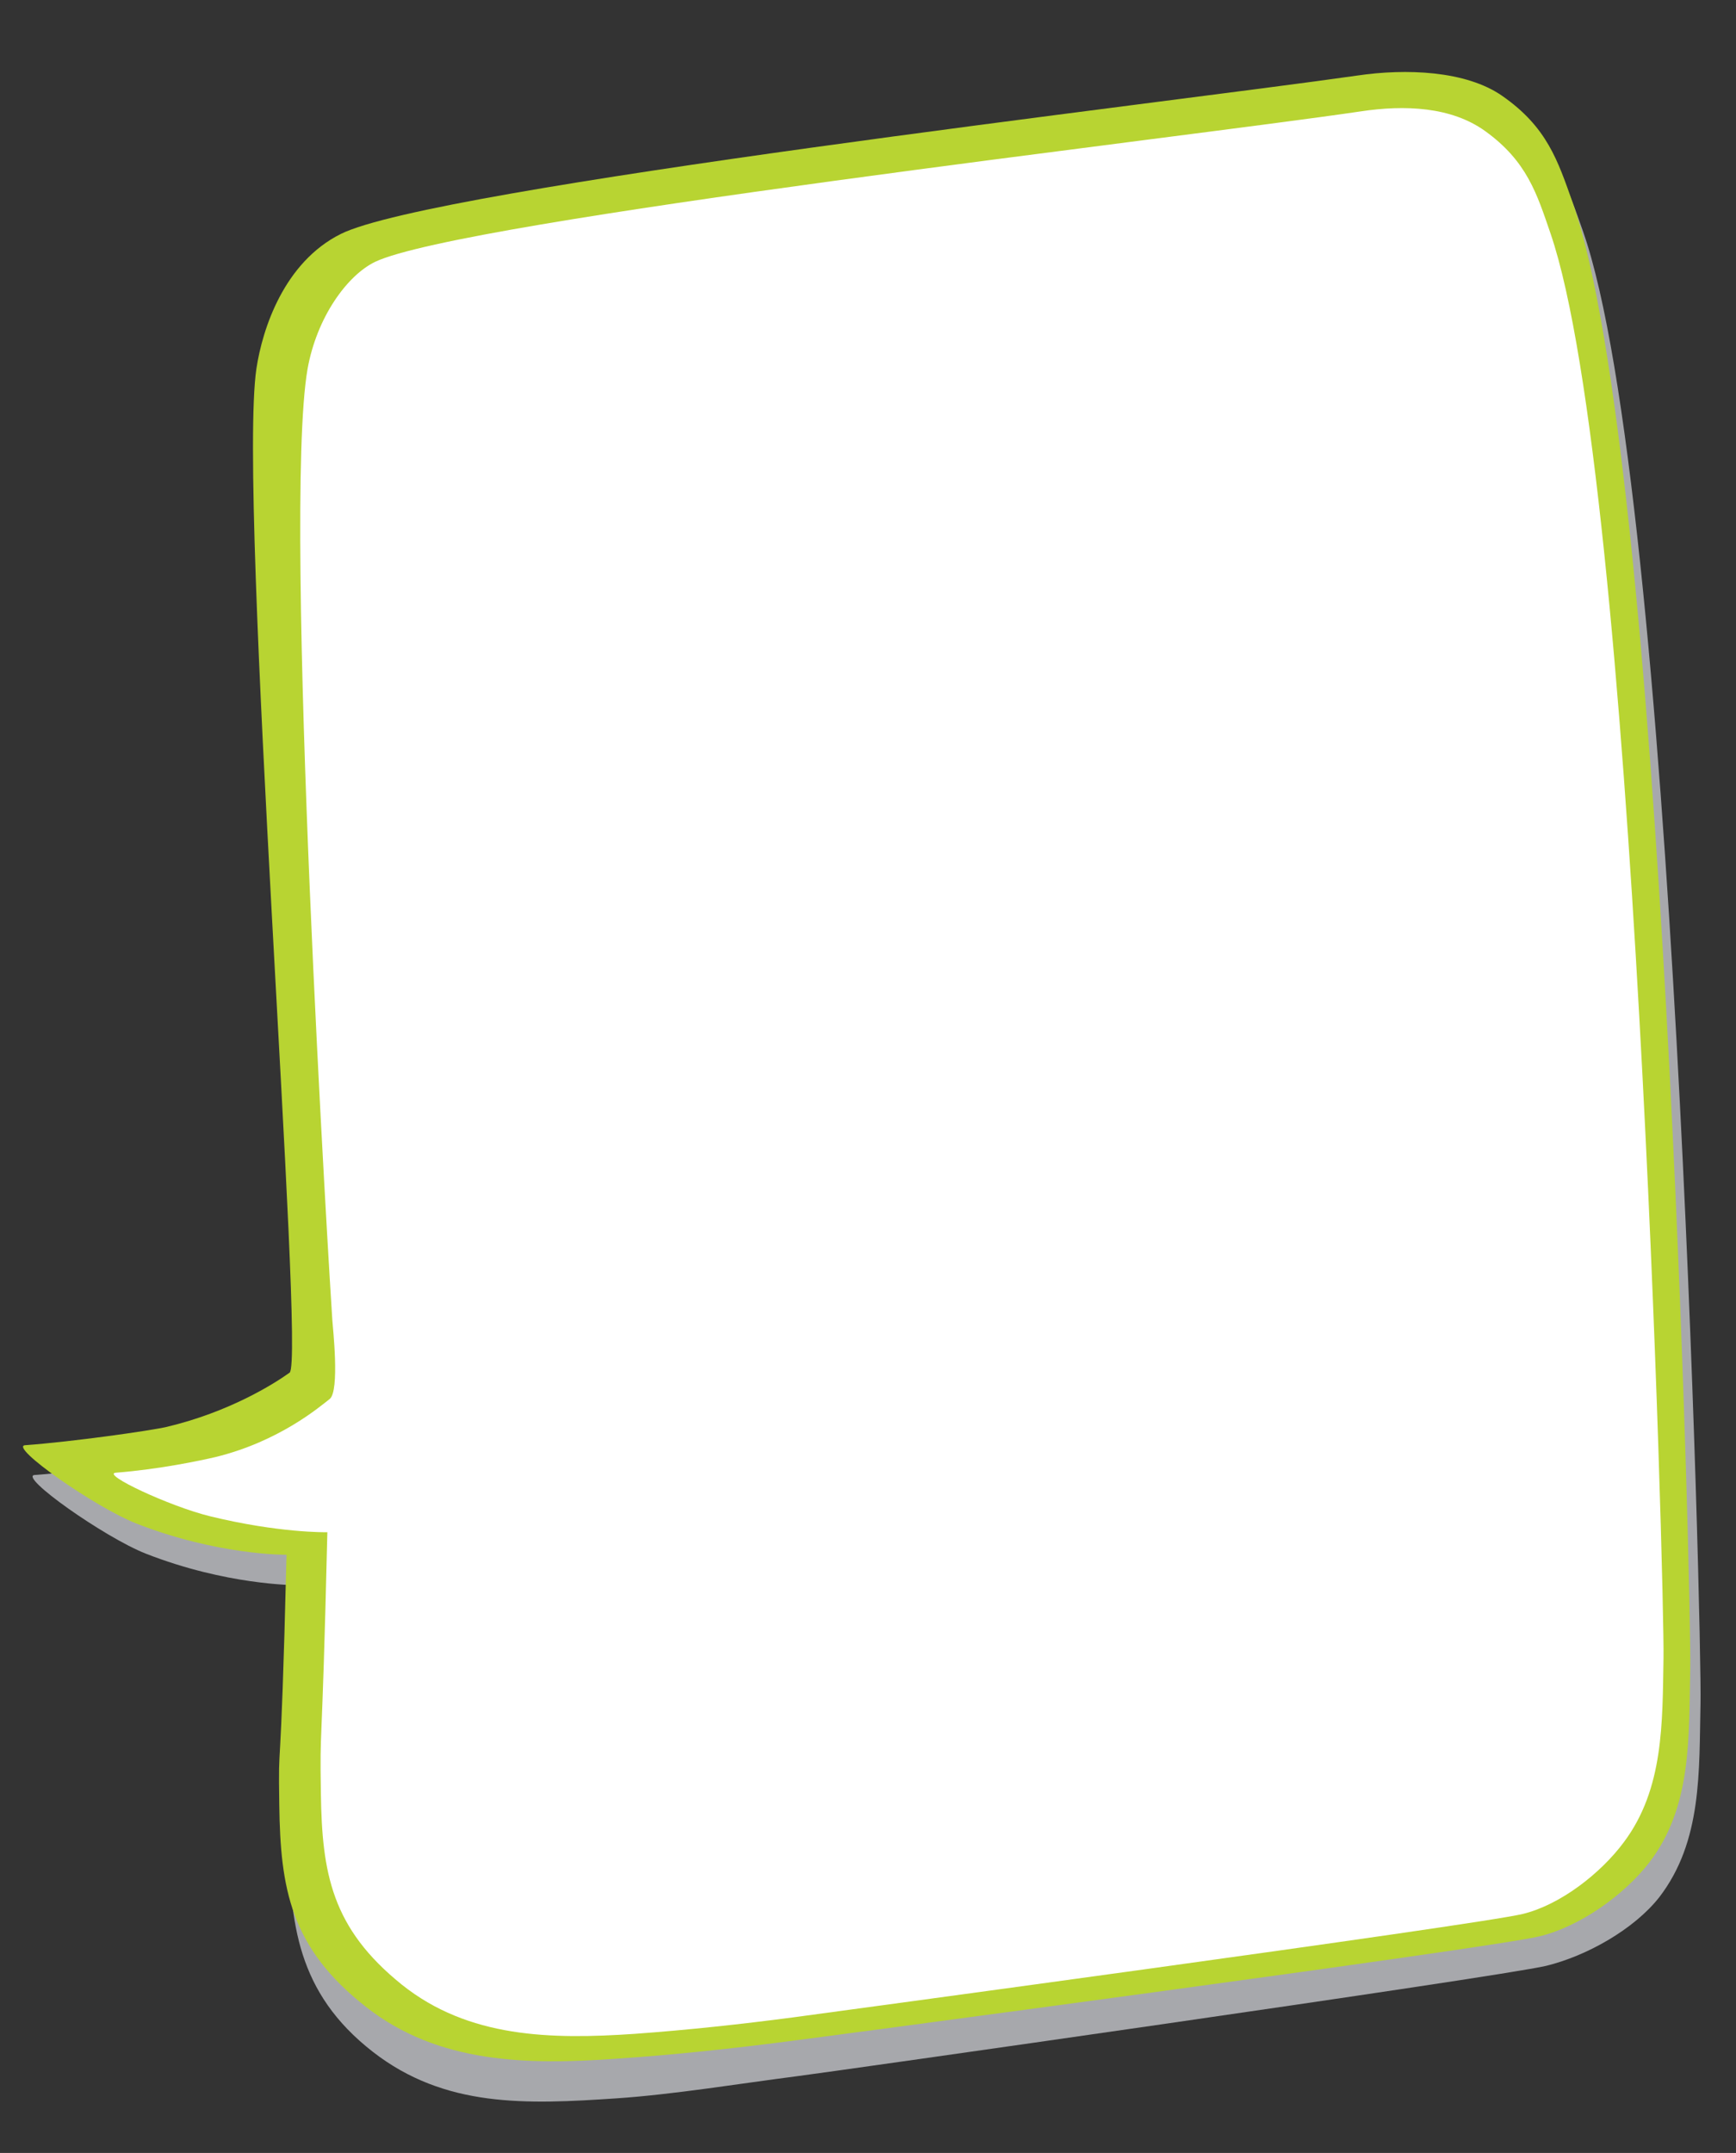 <?xml version="1.0" encoding="utf-8"?>
<!-- Generator: Adobe Illustrator 21.0.0, SVG Export Plug-In . SVG Version: 6.00 Build 0)  -->
<svg version="1.1" id="Layer_1" xmlns="http://www.w3.org/2000/svg" xmlns:xlink="http://www.w3.org/1999/xlink" x="0px" y="0px"
	 viewBox="0 0 455 564" style="enable-background:new 0 0 455 564;" xml:space="preserve">
<rect x="0" y="0" width="455" height="564" fill="#333333" stroke="none"/>
<style type="text/css">
	.st0{fill:#A7A8AC;}
	.st1{fill:#B8D432;}
	.st2{fill:#FFFFFF;}
</style>
<path class="st0" d="M161.6,549.7c14.9-1,32.5-3.9,47.3-5.8c8-1,183.4-25.9,196.3-28.9c10.7-2.6,23.1-9.6,29.7-18
	c11.3-14.7,10.4-33,10.8-50.8c0.4-16.7-6.9-317.6-30.8-385.6c-3.9-11-6.7-19.9-18.5-28.2c-9.5-6.6-25.2-7.2-38-5.4
	c-50.4,7.3-241.7,30.2-266.4,41.6C57.5,84.6,81.3,335,80.4,345.8c-0.1,1.8-1.6,9.5-2,21.5c-9.9,7.3-15.8,10.3-32.2,14.3
	c-4.3,1-24.8,3.9-37.1,4.8c-4.4,0.3,18.2,16.3,29.1,20.6c21.2,8.3,38.9,8.2,39.4,8.3c-1.6,66-2.2,46.1-1.9,66.5
	c0.3,21.9,2.1,40.2,22,55.7C116.6,552.2,137.9,551.3,161.6,549.7z"/>
<path class="st1" d="M161.8,539.3c14.9-1,29.8-2.6,44.5-4.5c8-1,184.1-24.4,197-27.5c10.7-2.5,22.4-10.9,28.9-19.3
	c11.3-14.6,10.4-32.9,10.8-50.6c0.4-16.6-6.9-316.6-30.8-384.3c-3.9-11-6.7-19.8-18.5-28c-9.5-6.6-25.2-7.2-38-5.3
	c-50.4,7.2-242,29.3-266.4,41.5C74.5,68.7,68.8,86,67.2,96.6c-5,33.9,12.9,260,8.7,263c-4.2,3-15.8,10.3-32.2,14.2
	c-4.3,1-24.8,3.9-37.1,4.8c-4.4,0.3,18.2,16.2,29.1,20.5c21.2,8.3,38.9,8.2,39.4,8.2c-1.6,65.7-2.2,45.3-1.9,65.6
	c0.3,21.8,2.9,37.4,22.8,52.9C114.9,540.6,138.1,541,161.8,539.3z"/>
<path class="st2" d="M166.4,532.8c13.8-1,27.7-2.5,41.4-4.3c7.4-1,179.3-24.2,191.3-27.1c9.9-2.4,20.5-10.7,26.5-18.8
	c10.5-14,10.1-31.3,10.4-48.3c0.3-15.9-7.4-308.3-29.6-373.1c-3.6-10.5-6.2-19-17.2-26.9c-8.8-6.3-20.9-6.9-32.7-5.1
	c-46.8,6.9-235.3,28.5-258.2,39.4c-7.4,3.6-15.3,14.6-17.7,28.1c-6.6,38.2,6,242,6.5,249.1c0.1,1.7,2,18.6-0.7,20.7
	c-2.7,2.1-13.2,11.1-29.9,15.2c-3.9,0.9-14.6,3.2-26.1,4.1c-4.1,0.3,14,8.8,24.6,11.4c18,4.4,30.3,4.2,30.8,4.2
	c-1.5,63-2,49-1.7,68.4c0.3,20.9,2.8,35.3,21.2,50.1C122.8,533.9,144.4,534.3,166.4,532.8z"/>
</svg>
